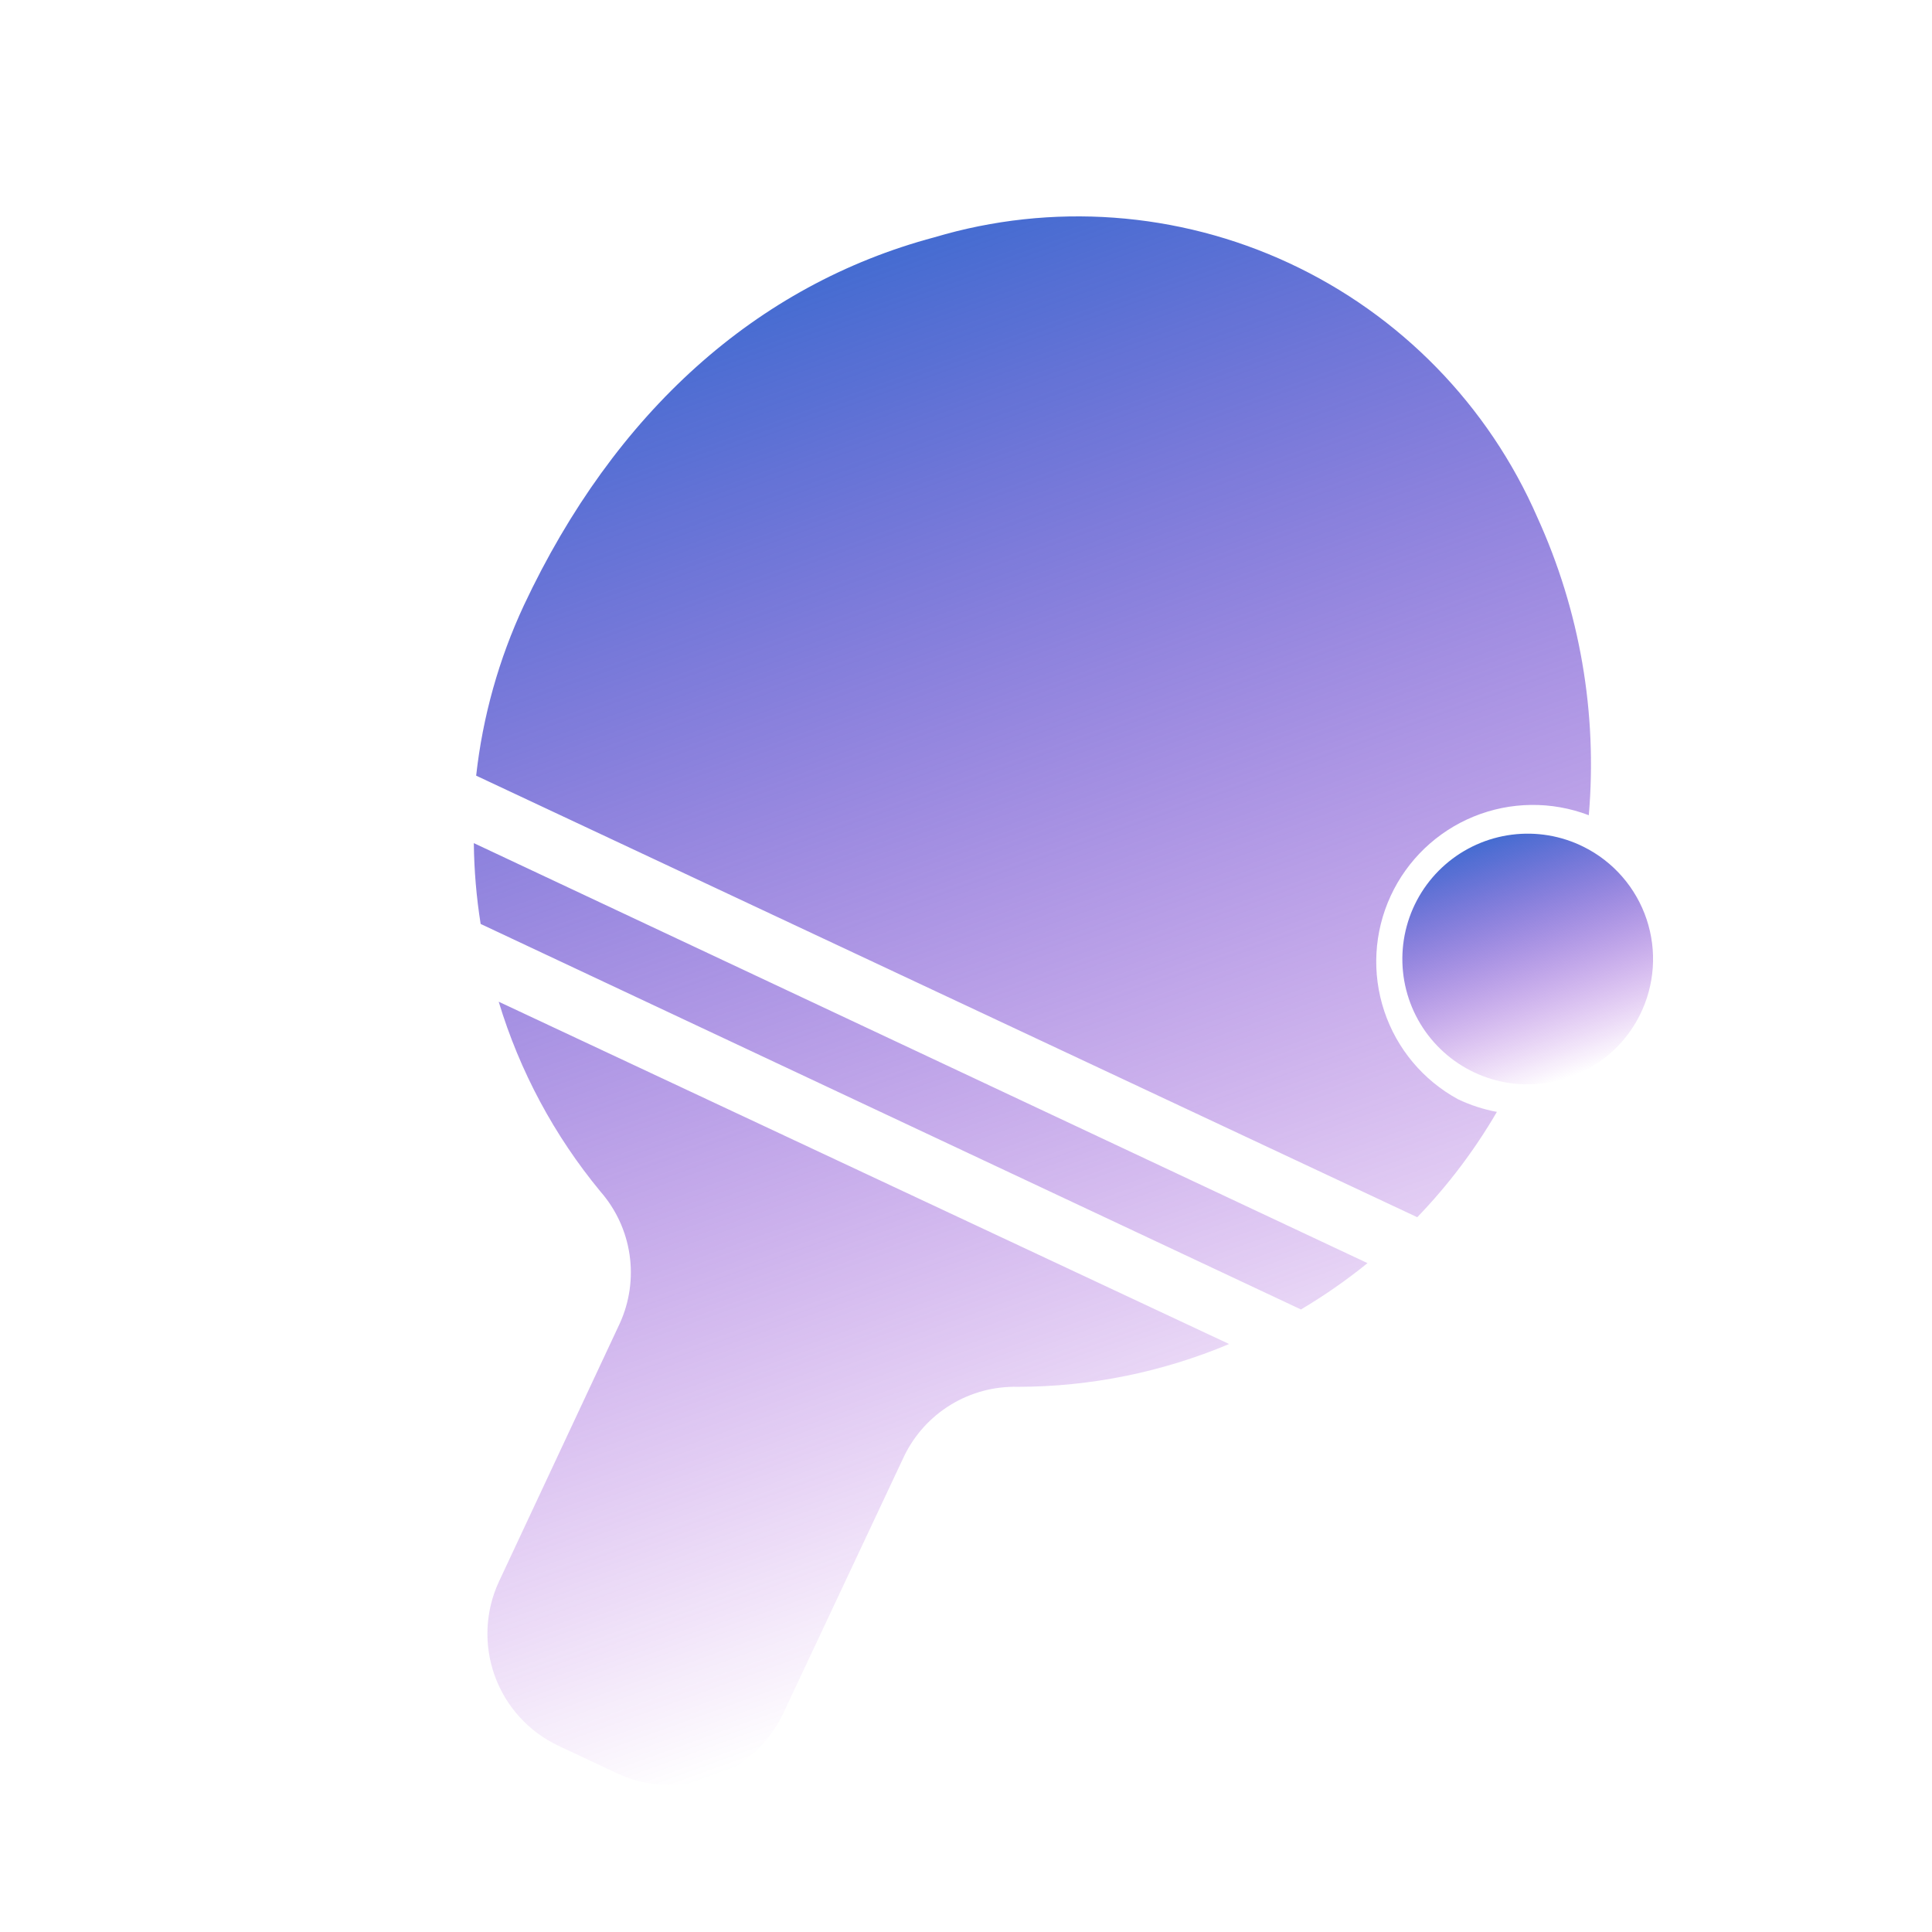 <svg width="131" height="131" viewBox="0 0 131 131" fill="none" xmlns="http://www.w3.org/2000/svg">
<g clip-path="url(#clip0_2_127)">
<path d="M107.371 57.416C105.867 56.667 104.174 56.382 102.507 56.596C100.84 56.809 99.274 57.512 98.006 58.615C96.738 59.718 95.826 61.173 95.385 62.794C94.944 64.416 94.993 66.132 95.526 67.725C96.06 69.319 97.054 70.719 98.383 71.748C99.712 72.776 101.315 73.388 102.992 73.506C104.668 73.623 106.342 73.241 107.801 72.408C109.261 71.575 110.44 70.328 111.191 68.824C111.69 67.824 111.988 66.736 112.066 65.621C112.144 64.507 112.001 63.387 111.647 62.328C111.292 61.268 110.732 60.289 109.998 59.446C109.264 58.603 108.372 57.913 107.371 57.416Z" fill="url(#paint0_linear_2_127)"/>
<path d="M98.861 74.535C96.494 73.246 94.705 71.107 93.857 68.549C93.008 65.991 93.163 63.207 94.29 60.759C95.417 58.311 97.433 56.383 99.928 55.365C102.423 54.347 105.212 54.315 107.729 55.276C108.323 48.361 107.123 41.411 104.247 35.095C100.93 27.478 94.938 21.339 87.404 17.838C79.87 14.337 71.315 13.716 63.354 16.091C51.299 19.309 41.675 27.952 35.527 41.034C33.824 44.685 32.729 48.59 32.286 52.594L96.098 82.534C98.177 80.378 99.99 77.98 101.497 75.392C100.584 75.222 99.698 74.934 98.861 74.535ZM92.725 85.647L32.128 57.168C32.148 59.004 32.302 60.836 32.591 62.649L88.211 88.789C89.79 87.853 91.299 86.803 92.725 85.647ZM33.815 67.922C35.237 72.629 37.583 77.005 40.715 80.795C41.771 82.002 42.456 83.489 42.688 85.077C42.92 86.664 42.688 88.285 42.021 89.744L33.842 107.218C32.899 109.231 32.793 111.535 33.547 113.627C34.301 115.718 35.853 117.424 37.864 118.372L41.917 120.277C43.934 121.192 46.228 121.283 48.311 120.532C50.395 119.781 52.102 118.246 53.071 116.255L61.303 98.739C62.001 97.294 63.101 96.082 64.471 95.247C65.841 94.413 67.423 93.992 69.026 94.034C73.943 94.027 78.809 93.04 83.341 91.132L33.815 67.922Z" fill="url(#paint1_linear_2_127)"/>
</g>
<defs>
<linearGradient id="paint0_linear_2_127" x1="100.703" y1="57.031" x2="106.47" y2="73.023" gradientUnits="userSpaceOnUse">
<stop stop-color="#456CD1"/>
<stop offset="1" stop-color="#8800C8" stop-opacity="0"/>
</linearGradient>
<linearGradient id="paint1_linear_2_127" x1="49.68" y1="20.869" x2="81.324" y2="108.629" gradientUnits="userSpaceOnUse">
<stop stop-color="#456CD1"/>
<stop offset="1" stop-color="#8800C8" stop-opacity="0"/>
</linearGradient>
<clipPath id="clip0_2_127">
<rect width="102" height="102" fill="white" transform="translate(0 34.598) rotate(-19.828)"/>
</clipPath>
</defs>
</svg>
